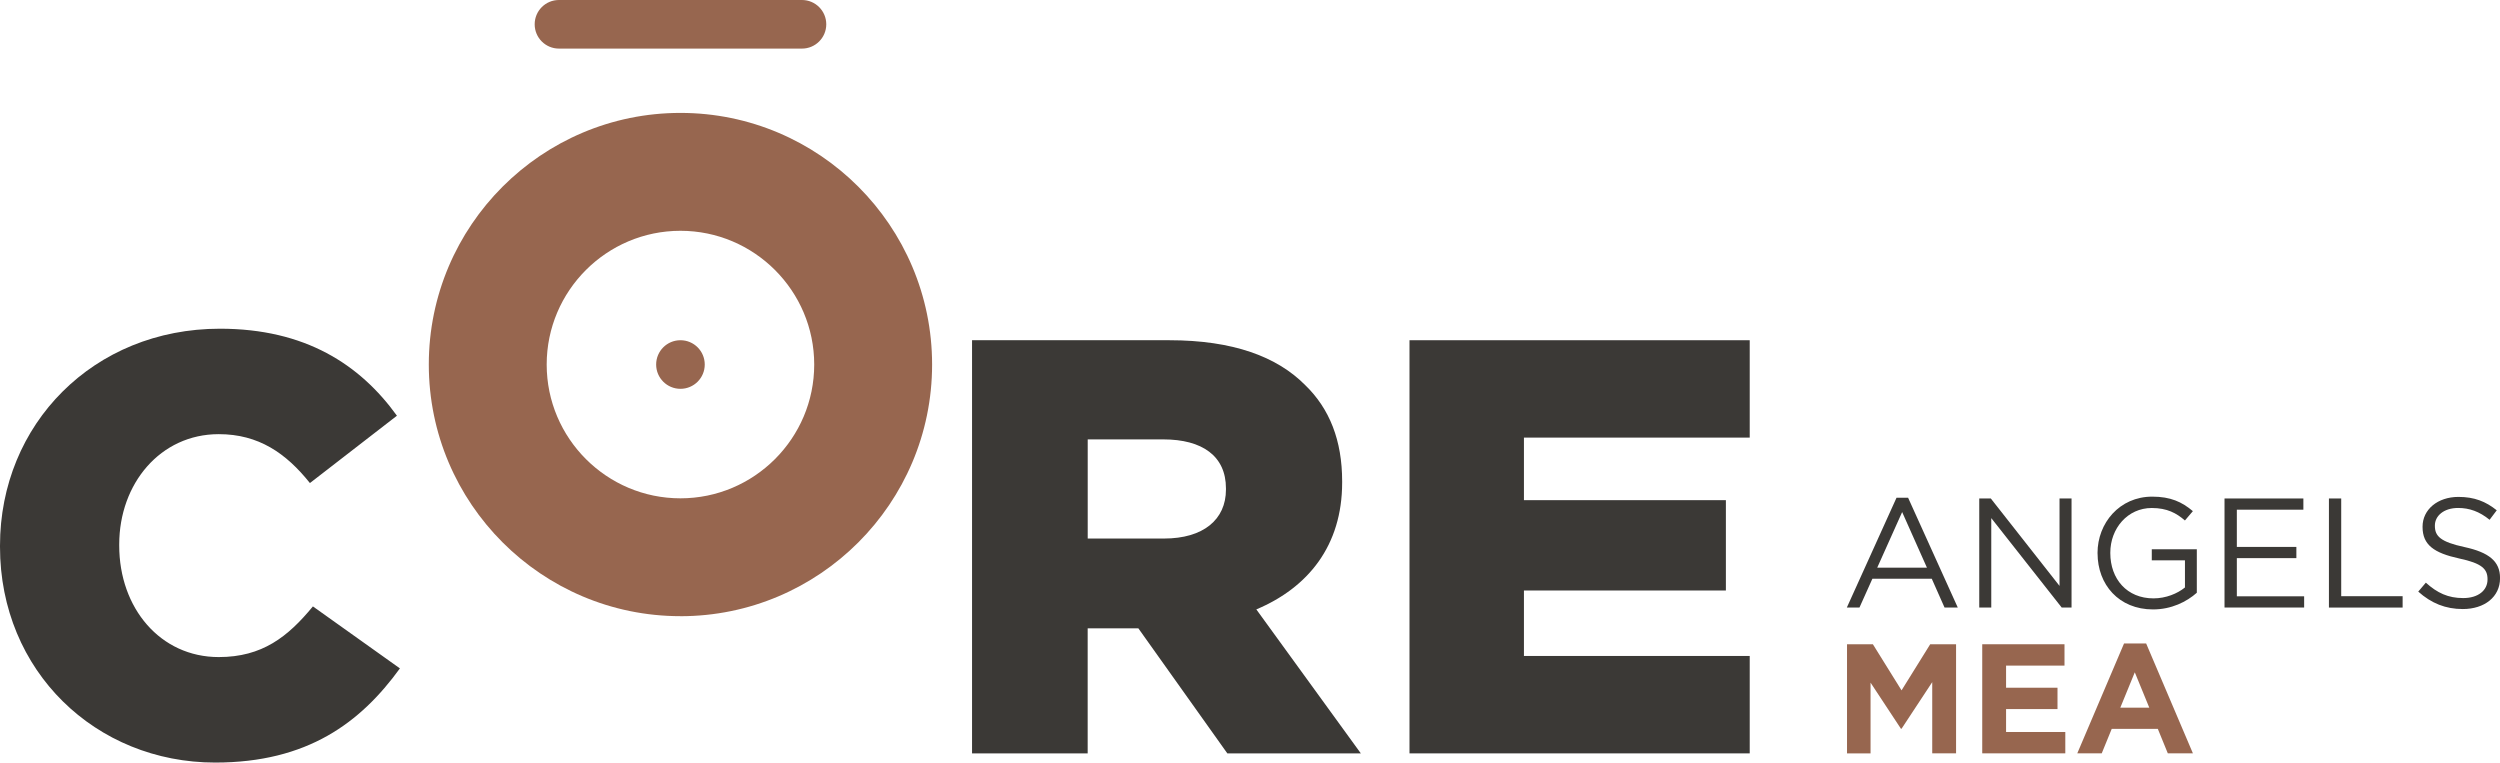 <?xml version="1.0" encoding="UTF-8"?><svg id="Layer_1" xmlns="http://www.w3.org/2000/svg" viewBox="0 0 653.39 199.31"><defs><style>.cls-1{fill:#97664f;}.cls-2{fill:#3b3936;}</style></defs><g><path class="cls-2" d="M495.68,130.08h3.01l12.99,28.71h-3.46l-3.34-7.53h-15.52l-3.38,7.53h-3.3l12.99-28.71Zm7.94,18.29l-6.48-14.54-6.52,14.54h12.99Z"/><path class="cls-2" d="M517.3,130.28h3.01l17.96,22.85v-22.85h3.14v28.51h-2.57l-18.41-23.38v23.38h-3.14v-28.51Z"/><path class="cls-2" d="M548.2,144.62v-.08c0-7.82,5.74-14.74,14.29-14.74,4.81,0,7.78,1.38,10.63,3.79l-2.08,2.44c-2.2-1.91-4.64-3.26-8.67-3.26-6.31,0-10.83,5.33-10.83,11.69v.08c0,6.8,4.36,11.85,11.28,11.85,3.26,0,6.27-1.26,8.23-2.85v-7.09h-8.67v-2.89h11.77v11.36c-2.65,2.36-6.64,4.36-11.44,4.36-8.96,0-14.5-6.52-14.5-14.66Z"/><path class="cls-2" d="M581.39,130.28h20.61v2.93h-17.39v9.73h15.56v2.93h-15.56v9.98h17.59v2.93h-20.81v-28.51Z"/><path class="cls-2" d="M608.67,130.28h3.22v25.54h16.05v2.97h-19.26v-28.51Z"/><path class="cls-2" d="M632.01,154.64l2-2.36c2.97,2.69,5.82,4.03,9.77,4.03s6.35-2.04,6.35-4.85v-.08c0-2.65-1.43-4.15-7.41-5.42-6.56-1.43-9.57-3.54-9.57-8.23v-.08c0-4.48,3.95-7.78,9.37-7.78,4.15,0,7.13,1.18,10.02,3.5l-1.87,2.48c-2.65-2.16-5.29-3.09-8.23-3.09-3.71,0-6.07,2.04-6.07,4.6v.08c0,2.69,1.47,4.19,7.74,5.54,6.35,1.38,9.29,3.71,9.29,8.06v.08c0,4.89-4.07,8.06-9.73,8.06-4.52,0-8.23-1.51-11.65-4.56Z"/></g><g><path class="cls-1" d="M482.73,168.38h6.76l7.49,12.05,7.49-12.05h6.76v28.51h-6.23v-18.61l-8.02,12.18h-.16l-7.94-12.05v18.49h-6.15v-28.51Z"/><path class="cls-1" d="M518.07,168.38h21.5v5.58h-15.27v5.78h13.44v5.58h-13.44v5.99h15.48v5.58h-21.71v-28.51Z"/><path class="cls-1" d="M555.13,168.18h5.78l12.22,28.71h-6.56l-2.61-6.39h-12.05l-2.61,6.39h-6.39l12.22-28.71Zm6.6,16.78l-3.79-9.25-3.79,9.25h7.57Z"/></g><g><path class="cls-2" d="M0,142.92v-.31c0-31.78,24.46-56.7,57.48-56.7,22.27,0,36.6,9.35,46.26,22.74l-22.74,17.6c-6.23-7.79-13.39-12.78-23.83-12.78-15.26,0-26.01,12.93-26.01,28.82v.31c0,16.35,10.75,29.13,26.01,29.13,11.37,0,18.07-5.3,24.61-13.24l22.74,16.2c-10.28,14.17-24.14,24.61-48.29,24.61-31.16,0-56.23-23.84-56.23-56.39"/><path class="cls-2" d="M254.05,88.92h51.56c16.67,0,28.19,4.32,35.51,11.73,6.39,6.17,9.66,14.49,9.66,25.14v.31c0,16.51-8.88,27.46-22.43,33.17l27.32,37.64h-34.89l-23.27-32.7h-13.24v32.7h-30.22V88.92Zm50.16,51.83c10.28,0,16.2-4.94,16.2-12.8v-.31c0-8.48-6.23-12.8-16.35-12.8h-19.78v25.91h19.94Z"/><polygon class="cls-2" points="368.38 88.92 457.3 88.92 457.3 114.37 398.29 114.37 398.29 130.72 451.07 130.72 451.07 154.33 398.29 154.33 398.29 171.44 457.3 171.44 457.3 196.9 368.38 196.9 368.38 88.92"/></g><g><path class="cls-1" d="M177.84,161.04c-36.27,0-65.77-29.51-65.77-65.77S141.57,29.51,177.84,29.51s65.77,29.5,65.77,65.77-29.51,65.77-65.77,65.77m0-100.73c-19.28,0-34.96,15.69-34.96,34.96s15.69,34.96,34.96,34.96,34.96-15.69,34.96-34.96-15.69-34.96-34.96-34.96"/><path class="cls-1" d="M209.6,12.7h-63.51c-3.51,0-6.35-2.84-6.35-6.35s2.84-6.35,6.35-6.35h63.51c3.51,0,6.35,2.85,6.35,6.35s-2.84,6.35-6.35,6.35"/><path class="cls-1" d="M184.19,95.27c0,3.51-2.84,6.35-6.35,6.35s-6.35-2.84-6.35-6.35,2.84-6.35,6.35-6.35,6.35,2.84,6.35,6.35"/></g></svg>